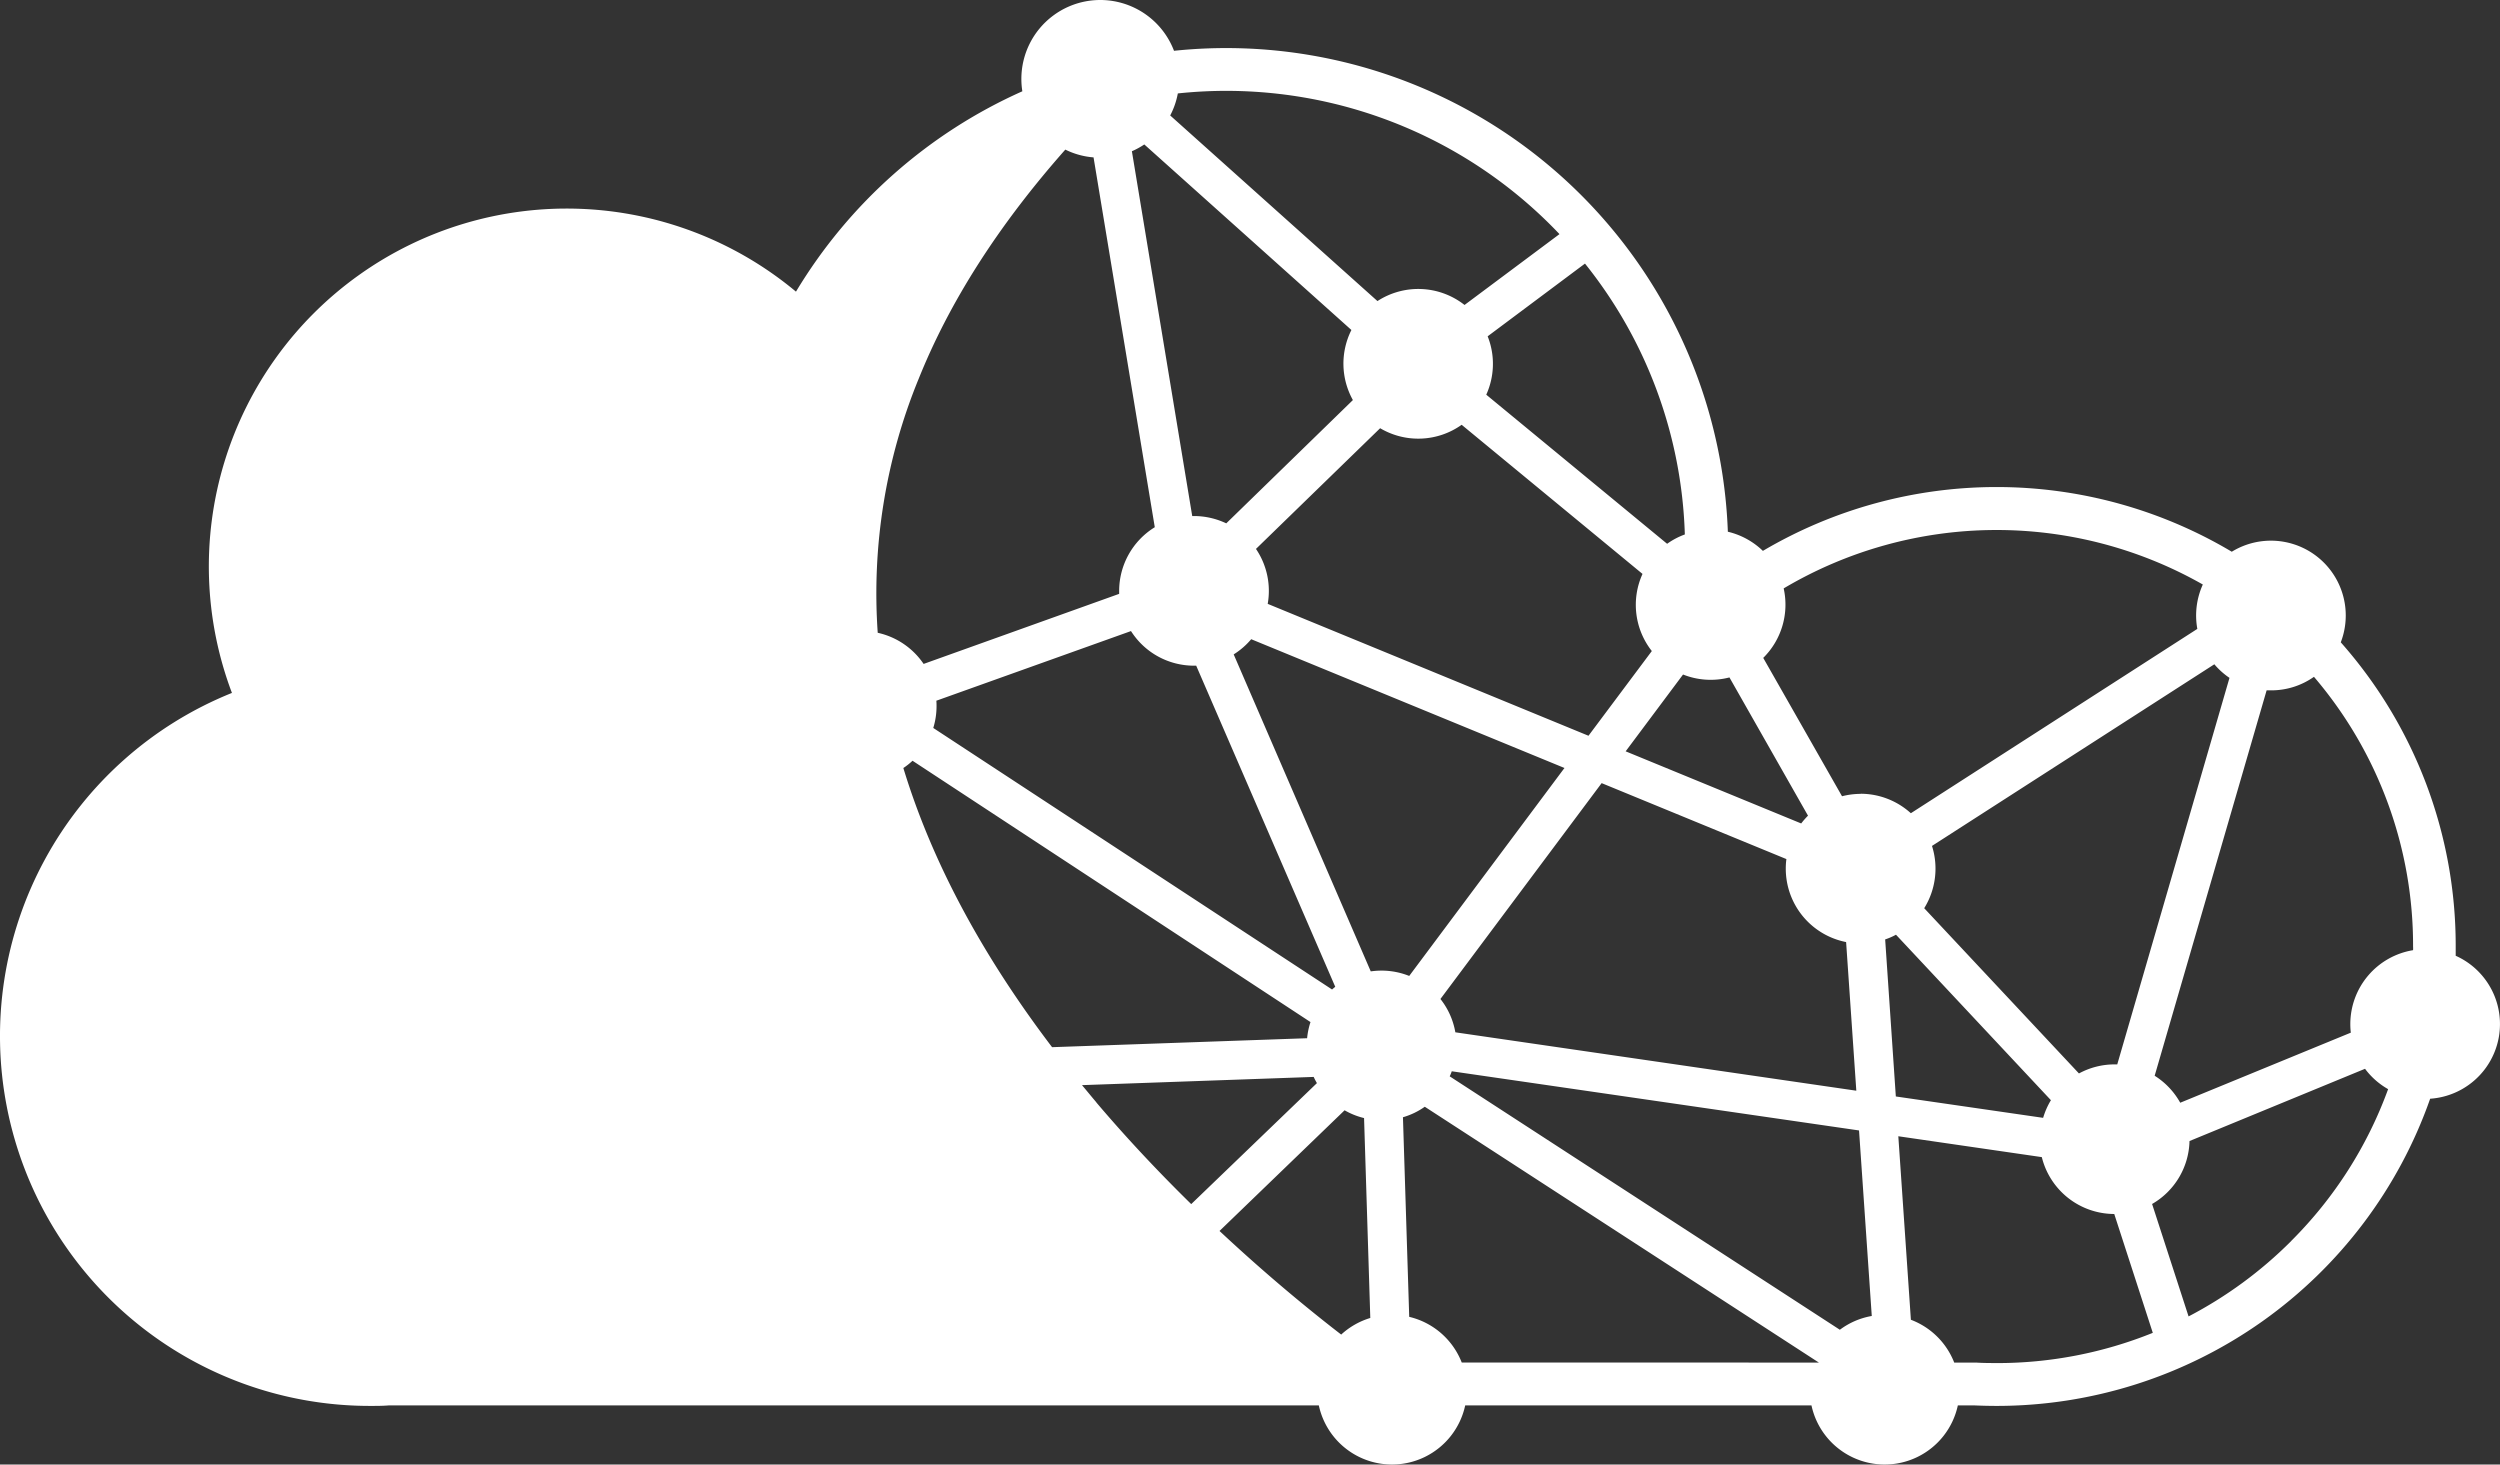 <svg xmlns="http://www.w3.org/2000/svg" viewBox="0 0 642.2 376.21"><rect x="0" y="0" width="642.2" height="376.21" fill="#333333" stroke="none"/><defs><style>.cls-1{fill:#fff;}</style></defs><title>icon_white</title><g id="Layer_2" data-name="Layer 2"><g id="Layer_1-2" data-name="Layer 1"><path class="cls-1" d="M630.82,245.54h0v-2.39A117.53,117.53,0,0,0,601.3,165a19.22,19.22,0,0,0-28-23.27,118.11,118.11,0,0,0-120.45-.22,19.32,19.32,0,0,0-9-4.92A128.94,128.94,0,0,0,301.58,13.05a20.27,20.27,0,0,0-39.21,7.23,19.65,19.65,0,0,0,.25,3.17,129.33,129.33,0,0,0-58.15,51.47A91.93,91.93,0,0,0,59.58,178,95,95,0,0,0,95.2,361.15c1.56,0,3.12,0,4.68-.13h238.9a19.23,19.23,0,0,0,37.6,0h88.95a19.23,19.23,0,0,0,37.6,0h4.22c1.91.08,3.81.13,5.74.13a118,118,0,0,0,111.37-78.91,19.22,19.22,0,0,0,6.61-36.7Zm-58.11-71.41-28.83,99.29h-.67a19.19,19.19,0,0,0-9.17,2.33L494.29,233.3a19.29,19.29,0,0,0,2-16l72.53-46.66A19,19,0,0,0,572.71,174.13ZM444.25,174l20.19,35.53a20.7,20.7,0,0,0-1.75,2L417.6,193l14.74-19.73a19.2,19.2,0,0,0,11.91.75ZM322.64,141l31.89-31a19.22,19.22,0,0,0,20.94-.88l46.46,38.31a19.18,19.18,0,0,0,2.39,19.81L408.05,189l-82.4-33.88a19.2,19.2,0,0,0-3-14.09Zm88.79,60.17,47.46,19.51a18.18,18.18,0,0,0-.16,2.44A19.21,19.21,0,0,0,474.23,242l2.62,38.18-103-15a19.05,19.05,0,0,0-3.83-8.56ZM407.15,67.71a116.87,116.87,0,0,1,25.65,69.58,19,19,0,0,0-4.55,2.4l-46.46-38.3a19.19,19.19,0,0,0,.36-15ZM302.56,24a117.94,117.94,0,0,1,95.83,33.87c.75.75,1.48,1.5,2.21,2.27L376.21,78.34a19.23,19.23,0,0,0-22.37-1L300.6,29.66A19.74,19.74,0,0,0,302.56,24Zm-8.62,13.1,53.21,47.67a19.24,19.24,0,0,0,.38,18L315,134.44a19.36,19.36,0,0,0-8.33-1.88h-.41l-15.5-93.71A19.46,19.46,0,0,0,293.94,37.11ZM240.53,180l50-17.89A19.16,19.16,0,0,0,306.71,171h.57L343,253.49c-.28.22-.55.45-.82.69L239.74,187a19.17,19.17,0,0,0,.84-5.64C240.58,180.87,240.57,180.43,240.53,180Zm-4.59-82.57c8-20,20.69-39.75,37.72-59a19.76,19.76,0,0,0,7.25,2l15.73,95a19.24,19.24,0,0,0-9.15,16.38v.74l-50.23,18a19.22,19.22,0,0,0-11.79-8,145.27,145.27,0,0,1,10.47-65.13Zm-3.89,99.86a17,17,0,0,0,2.36-1.87l102.23,67.13a19,19,0,0,0-.87,4.15L270.26,269c-18.24-24-31-48-38.21-71.72Zm49.6,85.9c-1.26-1.48-2.49-3-3.71-4.44l59.52-2.11a17.08,17.08,0,0,0,.83,1.59L306,309.31c-8.09-7.93-16.36-16.67-24.38-26.12Zm62.91,59.66c-9-6.94-19.81-15.91-31.29-26.64l32.13-31a18.82,18.82,0,0,0,5,2l1.6,51.35a19.3,19.3,0,0,0-7.44,4.23Zm10.34-93.52a19.88,19.88,0,0,0-2.78.2l-35.21-81.43a19.27,19.27,0,0,0,4.5-3.9l80.47,33.08L362,250.7a19.11,19.11,0,0,0-7.09-1.37ZM375.49,350A19.24,19.24,0,0,0,362,338.27L360.39,287A18.75,18.75,0,0,0,366,284.3l100.45,65.21.79.51Zm97.12-8.42L372.4,276.49a11.41,11.41,0,0,0,.53-1.3l104.62,15.2,3.27,47.66a19.11,19.11,0,0,0-8.21,3.55ZM478,203.93a19.53,19.53,0,0,0-4.82.61L452.94,169a19.22,19.22,0,0,0,5.25-17.85,107.21,107.21,0,0,1,107.67-1,19.26,19.26,0,0,0-1.41,11.4l-73.59,47.35a19.23,19.23,0,0,0-12.91-5Zm6.26,37.39a16.7,16.7,0,0,0,2.78-1.21l39.8,42.51a19.29,19.29,0,0,0-2,4.53L487,281.66Zm28.63,108.82c-1.62,0-3.35,0-5.28-.12H502a19.21,19.21,0,0,0-11.13-11l-3.23-47.14,36.86,5.36a19.21,19.21,0,0,0,18.61,14.61l9.9,30.53a106.77,106.77,0,0,1-40.21,7.77Zm75.67-31.34a107.56,107.56,0,0,1-26.36,19.36l-9.37-28.88a19.17,19.17,0,0,0,9.61-16.17l45.09-18.56a19.06,19.06,0,0,0,5.93,5.23,106.48,106.48,0,0,1-24.9,39Zm31.33-74.72a19.24,19.24,0,0,0-16.14,19,17.64,17.64,0,0,0,.13,2.19l-43.82,18a19.23,19.23,0,0,0-6.57-6.93l28.76-99h1.16a19,19,0,0,0,11-3.48,106.15,106.15,0,0,1,25.46,69.27,7.77,7.77,0,0,1,0,1Z"/></g></g></svg>